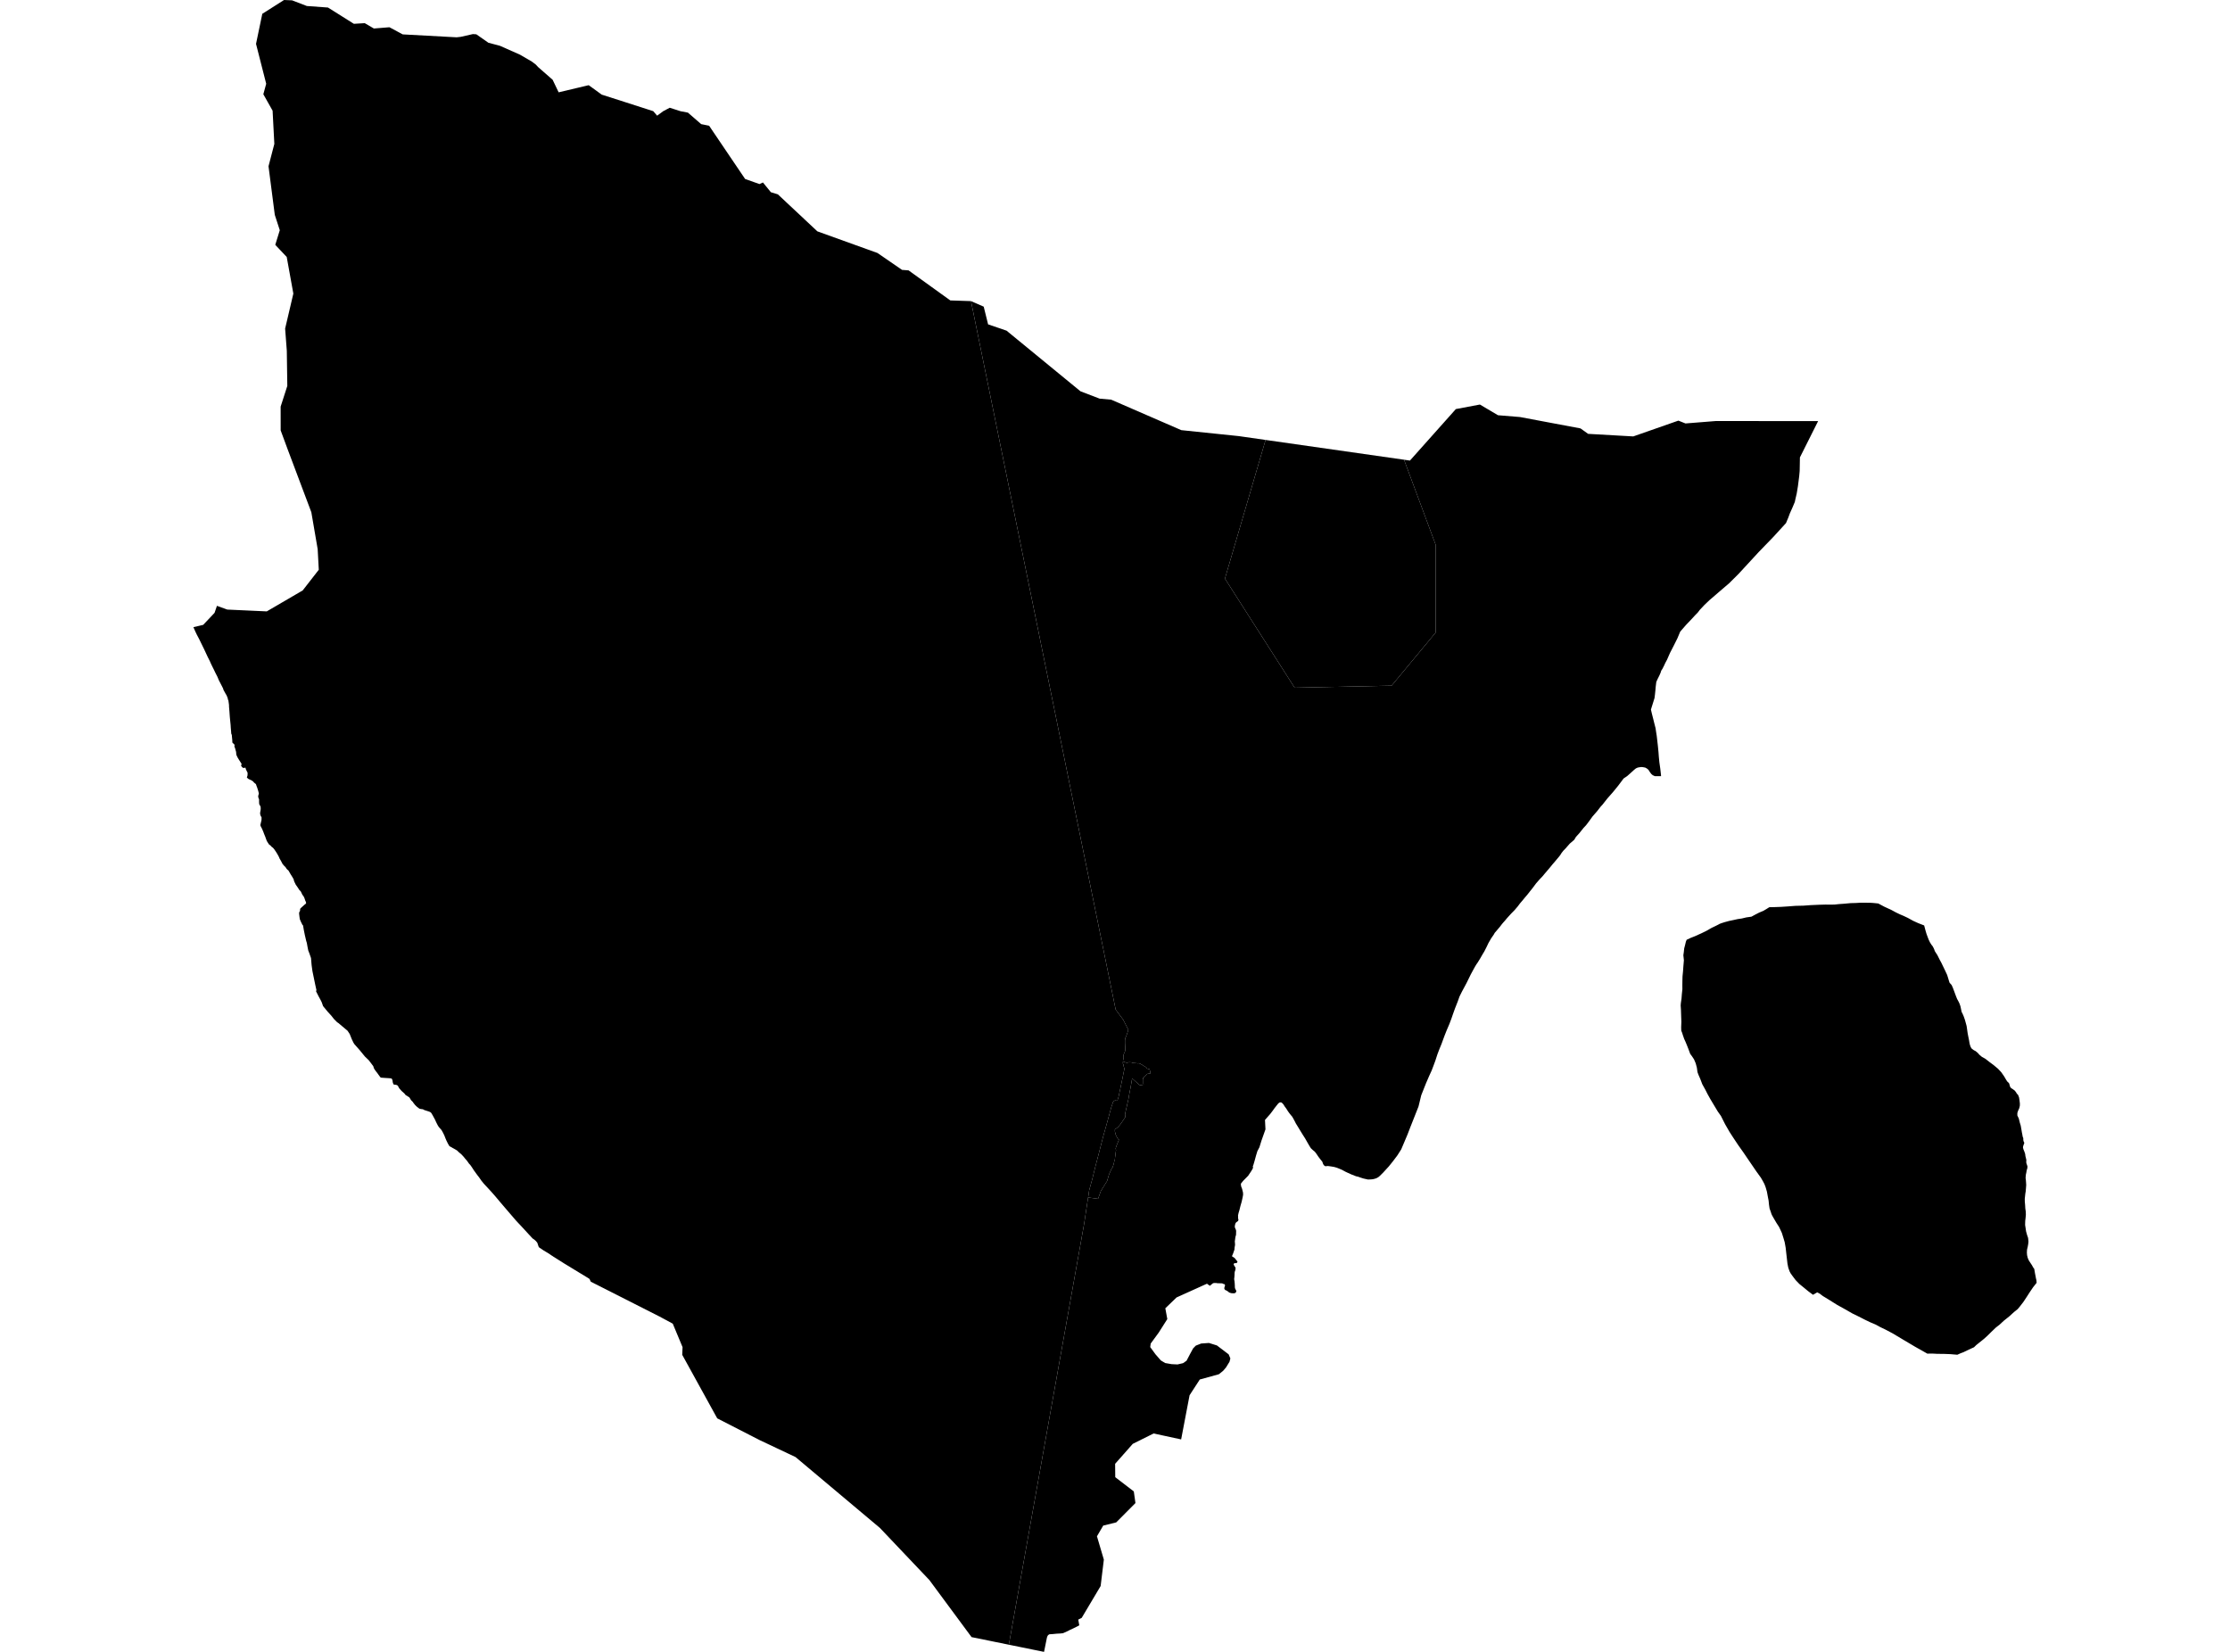 <?xml version='1.0'?>
<svg  baseProfile = 'tiny' width = '540' height = '400' stroke-linecap = 'round' stroke-linejoin = 'round' version='1.1' xmlns='http://www.w3.org/2000/svg'>
<path id='5029801001' title='5029801001'  d='M 110.566 9.033 111.608 8.916 111.627 8.908 114.514 8.253 115.34 8.306 118.262 10.348 121.054 11.087 125.92 13.243 128.784 14.91 129.743 15.634 130.3 16.236 132.994 18.593 133.82 19.317 133.824 19.321 134.775 21.31 135.275 22.356 135.517 22.299 142.557 20.628 142.94 20.904 145.699 22.909 145.706 22.913 151.678 24.826 158.184 26.918 158.923 27.774 159.127 28.013 160.101 27.297 160.563 26.952 160.601 26.925 161.457 26.471 162.181 26.088 164.788 26.929 164.807 26.933 164.849 26.94 166.584 27.274 168.145 28.627 169.793 30.059 171.707 30.445 171.715 30.445 172.772 32.014 175.822 36.523 176.8 37.971 177.58 39.122 180.433 43.34 180.433 43.344 180.441 43.347 183.904 44.567 183.912 44.571 184.749 44.185 185.333 44.905 186.67 46.545 188.36 47.061 191.278 49.793 197.924 56.018 212.459 61.251 212.478 61.258 218.419 65.343 218.427 65.351 220.014 65.472 220.787 66.029 230.086 72.724 230.12 72.751 230.169 72.751 235.129 72.914 270.159 244.465 271.985 246.917 273.225 249.364 273.012 250.069 272.732 250.85 272.47 251.448 272.417 251.937 272.421 252.642 272.463 253.43 272.505 254.267 272.357 254.775 272.152 255.177 272.057 255.525 272.073 255.768 272.088 256.181 271.951 256.768 271.932 257.052 271.898 257.5 272.027 257.746 272.084 258.136 272.285 258.83 272.186 259.243 271.86 260.872 271.349 263.308 270.871 265.551 270.565 266.559 270.008 266.461 269.576 266.73 269.091 268.155 268.037 272.016 267.113 275.289 266.143 279.071 265.211 282.625 264.521 285.425 263.748 288.222 263.543 289.627 263.49 289.968 263.206 291.817 262.528 296.334 244.295 398.265 240.881 397.571 235.265 396.427 225.046 382.604 213.065 369.983 192.646 352.83 183.927 348.711 173.677 343.451 165.205 328.075 165.281 326.207 162.912 320.527 159.718 318.807 144.266 310.975 143.065 310.369 143.02 310.27 142.743 309.687 142.129 309.3 139.041 307.425 136.586 305.928 133.979 304.287 133.801 304.151 133.706 304.102 133.388 303.89 132.96 303.594 132.247 303.162 132.058 303.048 131.577 302.757 131.084 302.419 130.588 302.097 130.417 301.866 130.326 301.586 130.288 301.464 130.106 300.93 129.887 300.665 129.777 300.532 129.557 300.324 129.182 300.025 128.958 299.888 128.879 299.79 128.06 298.914 126.689 297.418 124.957 295.569 122.399 292.59 121.092 291.06 120.96 290.904 119.88 289.616 118.887 288.494 118.042 287.574 117.356 286.85 117.144 286.607 116.523 285.838 116.11 285.232 115.606 284.569 115.458 284.372 114.776 283.436 114.276 282.659 113.87 282.079 113.586 281.788 113.192 281.227 112.84 280.795 112.665 280.605 112.279 280.117 111.703 279.507 111.131 279.029 110.612 278.537 110.433 278.453 109.865 278.112 109.596 277.976 109.41 277.851 108.842 277.559 108.463 276.922 108.107 276.199 107.861 275.627 107.588 274.918 107.247 274.236 106.929 273.668 106.258 272.902 105.993 272.474 105.648 271.8 105.307 271.061 104.977 270.451 104.867 270.242 104.447 269.519 104.193 269.291 103.825 269.143 103.397 269.007 103.31 268.977 102.844 268.829 102.643 268.749 102.435 268.613 101.919 268.545 101.556 268.461 100.942 267.992 100.517 267.575 100.131 267.094 99.953 266.821 99.555 266.423 99.134 265.737 98.729 265.476 98.225 265.169 97.911 264.771 97.236 264.172 96.66 263.513 96.558 263.32 96.444 263.111 96.319 262.873 95.967 262.702 95.402 262.63 95.33 262.619 95.307 262.573 95.137 262.209 95.031 261.573 94.925 261.3 94.845 261.194 94.652 261.126 94.443 261.103 94.087 261.076 93.288 261.027 92.75 260.986 92.477 260.967 92.219 260.944 92.053 260.785 91.59 260.156 91.371 259.841 91.128 259.542 90.783 259.072 90.556 258.708 90.45 258.375 90.382 258.166 90.109 257.803 89.715 257.28 89.309 256.749 88.358 255.832 87.767 255.109 87.123 254.321 86.445 253.551 85.797 252.82 85.562 252.43 85.179 251.623 84.683 250.384 84.148 249.584 83.648 249.164 82.735 248.402 81.981 247.758 81.633 247.53 81.322 247.212 80.833 246.72 80.227 245.943 79.336 244.969 78.234 243.631 77.893 242.673 77.658 242.195 77.116 241.199 76.536 240.055 76.623 239.732 76.324 238.391 76.055 237.084 75.657 235.163 75.456 233.7 75.312 231.999 74.941 230.923 74.642 230.146 74.456 229.214 74.297 228.316 74.206 228.028 74.141 227.816 74.016 227.274 73.816 226.418 73.562 225.156 73.387 224.102 73.221 223.936 73.073 223.629 72.872 223.22 72.596 222.564 72.508 221.92 72.459 221.488 72.425 221.219 72.474 220.851 72.652 220.598 72.664 220.408 72.679 220.067 72.978 219.76 73.725 219.086 74.115 218.771 74.096 218.434 73.933 218.116 73.71 217.441 73.49 217.005 73.232 216.683 72.948 216.089 72.846 215.876 72.452 215.46 72.046 214.823 71.622 214.228 71.319 213.603 71.159 213.209 71.133 212.978 70.86 212.47 70.394 211.735 69.856 210.81 69.545 210.541 69.348 210.31 69.147 209.988 68.78 209.628 68.42 209.204 68.265 208.901 68.033 208.453 67.719 207.927 67.492 207.4 67.204 206.881 66.916 206.404 66.438 205.691 66.12 205.309 65.733 205.009 65.472 204.71 65.169 204.513 64.885 204.092 64.612 203.645 64.415 203.137 64.218 202.573 63.956 201.948 63.767 201.428 63.452 200.69 63.111 200.03 63.081 199.89 63.043 199.792 63.153 199.314 63.324 198.572 63.339 197.946 63.092 197.476 62.994 197.147 62.994 196.775 63.115 196.093 63.134 195.718 63.1 195.343 63.024 195.173 62.767 194.733 62.733 194.206 62.733 193.513 62.592 193.252 62.513 192.816 62.683 192.13 62.513 191.459 62.259 190.664 62.088 190.228 61.99 189.91 61.872 189.785 61.691 189.648 61.524 189.508 61.27 189.216 60.902 188.962 60.198 188.644 59.777 188.299 59.944 187.735 59.951 187.352 59.959 187.132 59.572 186.352 59.428 185.867 59.224 185.935 58.826 185.95 58.534 185.636 58.379 185.435 58.504 184.976 57.784 183.843 57.534 183.423 57.25 182.82 57.212 182.6 57.17 182.078 56.931 181.202 56.761 180.767 56.806 180.346 56.268 179.812 56.242 179.168 56.162 178.345 56.132 177.97 55.995 177.633 55.965 177.178 55.882 176.216 55.848 175.594 55.73 174.427 55.639 173.465 55.567 172.381 55.461 171.142 55.454 170.688 55.31 169.634 55.2 169.395 55.128 169.028 54.9 168.46 54.87 168.388 54.556 167.857 54.116 167.05 54.01 166.69 53.521 165.728 52.995 164.72 52.657 163.897 52.1 162.802 51.831 162.234 51.327 161.222 51.009 160.555 50.835 160.146 50.27 159.017 49.429 157.213 48.235 154.77 47.618 153.599 47.284 152.883 46.83 151.863 47.906 151.621 48.482 151.481 49.209 151.306 51.956 148.396 52.294 147.407 52.532 146.703 52.54 146.703 55.025 147.604 55.139 147.612 60.569 147.862 64.593 148.048 64.597 148.048 70.671 144.505 73.297 142.97 73.3 142.97 75.013 140.769 77.195 137.965 76.926 132.978 76.441 130.152 75.392 124.04 75.381 124.01 73.71 119.576 69.689 108.887 69.686 108.884 67.965 104.219 67.965 104.208 67.958 98.46 67.969 98.429 69.572 93.451 69.451 84.944 69.045 79.575 69.045 79.567 70.303 74.213 71.034 71.091 69.428 62.221 67.73 60.425 66.666 59.296 66.658 59.288 67.749 55.745 66.541 52.021 65.536 44.249 65.021 40.259 65.021 40.255 66.431 34.848 66.01 26.804 66.01 26.8 63.767 22.822 64.46 20.283 63.6 16.911 61.997 10.625 63.517 3.342 65.953 1.796 68.78 0 70.728 0.08 74.293 1.451 74.297 1.455 79.42 1.823 82.853 3.982 85.691 5.767 87.07 5.684 88.324 5.608 90.533 6.9 94.133 6.612 94.307 6.601 94.315 6.604 97.513 8.325 110.566 9.033 Z' />
<path id='5029801002' title='5029801002'  d='M 263.49 289.968 263.543 289.627 263.748 288.222 264.521 285.425 265.211 282.625 266.143 279.071 267.113 275.289 268.037 272.016 269.091 268.155 269.576 266.73 270.008 266.461 270.565 266.559 270.871 265.551 271.349 263.308 271.86 260.872 272.186 259.243 272.285 258.83 272.084 258.136 272.027 257.746 271.898 257.5 271.932 257.052 272.395 257.208 272.872 257.348 273.107 257.291 273.406 257.227 273.842 257.249 274.013 257.272 274.335 257.386 275.172 257.454 275.65 257.511 275.703 257.447 276.146 257.594 277.317 258.322 277.586 258.439 277.586 258.633 277.643 258.723 278.268 258.89 278.393 258.943 278.597 259.928 277.828 260.046 276.71 261.126 276.87 261.323 276.87 262.388 276.942 262.638 276.207 262.774 275.938 262.721 274.884 261.793 274.149 261.145 273.8 263.176 273.433 265.051 273.262 266.097 272.895 267.723 272.569 269.132 272.433 269.913 272.505 270.492 271.334 272.213 270.731 272.921 269.973 273.49 269.973 273.971 270.174 274.778 270.504 275.426 270.762 275.858 270.959 275.968 270.303 277.601 270.148 278.131 270.25 278.465 270.015 280.261 269.958 280.863 269.829 281.17 269.716 281.75 269.454 282.591 269.129 283.106 268.568 284.349 268.083 285.986 266.586 288.381 265.896 290.287 265.768 290.271 263.49 289.968 Z' />
<path id='5029801003' title='5029801003'  d='M 339.992 111.32 341.421 111.525 341.425 111.521 352.534 99.062 352.538 99.055 352.549 99.055 358.362 97.96 362.734 100.544 362.738 100.548 368.062 100.983 368.081 100.987 375.371 102.359 382.722 103.738 382.726 103.742 384.567 105.057 395.499 105.678 406.411 101.859 406.423 101.855 408.143 102.537 408.151 102.537 415.49 101.953 440.263 101.968 439.96 102.575 435.853 110.763 435.826 112.407 435.796 114.052 435.682 115.302 435.371 117.735 435.08 119.504 434.788 120.747 434.621 121.543 434.102 122.782 433.409 124.339 433.026 125.374 432.711 126.113 432.488 126.662 429.377 130.061 425.906 133.645 421.045 138.916 418.745 141.212 417.134 142.588 413.963 145.316 412.732 146.487 411.629 147.661 411.144 148.298 410.477 148.98 409.575 149.965 408.374 151.219 407.635 152.06 406.866 152.951 406.192 154.561 405.335 156.281 404.392 158.112 403.668 159.767 403.259 160.521 402.963 161.166 402.573 161.935 402.266 162.416 402.126 162.867 401.917 163.363 401.66 163.894 401.402 164.409 401.232 164.78 401.073 165.148 400.929 166.334 400.857 167.194 400.75 168.217 400.644 169.043 399.777 171.817 400.008 172.817 400.303 173.965 400.383 174.291 400.61 175.208 400.902 176.341 401.012 177.11 401.179 178.171 401.323 179.41 401.455 180.585 401.607 182.134 401.69 183.26 401.819 184.582 402.035 186.102 402.205 187.587 402.228 187.947 401.417 187.954 400.739 187.954 400.209 187.712 399.86 187.409 399.47 186.878 399.254 186.515 399.242 186.503 398.985 186.23 398.716 186.045 398.394 185.874 397.799 185.761 397.408 185.734 396.939 185.802 396.563 185.874 396.135 186.071 395.703 186.42 395.09 186.973 394.442 187.557 394.01 187.936 393.665 188.17 393.153 188.515 392.596 189.265 391.774 190.349 390.634 191.751 389.262 193.308 388.057 194.835 387.655 195.264 386.697 196.491 385.662 197.67 384.787 198.882 384.097 199.792 383.465 200.474 382.995 201.061 382.392 201.811 381.623 202.652 381.214 203.342 380.119 204.289 379.134 205.415 378.55 206.017 378.148 206.529 377.807 207.074 377.474 207.502 377.038 208.01 376.485 208.681 375.985 209.253 375.299 210.098 374.761 210.731 374.026 211.591 373.556 212.163 372.757 213.004 371.953 213.929 371.112 215.058 370.612 215.679 369.975 216.494 369.236 217.369 368.566 218.18 368.327 218.457 368.051 218.783 367.528 219.487 366.724 220.423 365.944 221.215 365.391 221.821 364.875 222.394 364.455 222.901 363.989 223.424 363.704 223.761 363.382 224.186 363.2 224.428 362.75 224.955 362.378 225.398 361.961 225.876 361.708 226.327 361.101 227.202 360.423 228.373 359.991 229.29 359.703 229.851 359.445 230.362 358.972 231.146 358.46 232.044 357.869 233.007 357.464 233.598 357.157 234.109 356.698 234.943 356.153 235.951 355.641 236.997 355.111 238.073 354.512 239.194 354.001 240.142 353.421 241.313 352.966 242.586 352.337 244.177 351.867 245.484 351.462 246.659 350.977 247.947 350.336 249.444 349.817 250.747 349.537 251.505 349.048 252.839 348.582 253.968 348.078 255.287 347.582 256.818 347.112 258.091 346.695 259.186 346.059 260.584 345.316 262.304 344.759 263.702 344.153 265.233 343.497 267.931 342.425 270.648 341.519 272.936 340.826 274.736 340.117 276.411 339.306 278.324 338.378 279.779 337.287 281.227 336.298 282.455 334.915 283.963 334.165 284.705 333.865 284.974 333.619 285.13 333.308 285.3 332.899 285.437 332.475 285.539 331.99 285.592 331.274 285.622 330.178 285.38 329.504 285.168 328.864 284.94 328.363 284.83 327.257 284.395 326.298 283.963 325.783 283.72 324.968 283.277 324.264 282.981 323.703 282.758 323.063 282.576 322.384 282.462 321.706 282.364 321.365 282.352 321.073 282.409 320.782 282.337 320.577 282.136 320.406 281.89 320.194 281.299 319.785 280.799 319.285 280.151 318.785 279.408 318.394 278.893 317.871 278.457 317.443 278.055 317.102 277.525 316.606 276.669 316.034 275.661 315.443 274.736 314.742 273.596 314.2 272.701 313.81 272.072 313.472 271.413 313.131 270.773 312.866 270.341 312.616 270.06 312.271 269.628 311.896 269.113 311.491 268.469 311.051 267.87 310.805 267.457 310.6 267.226 310.411 267.041 310.267 266.957 310.024 266.934 309.797 266.991 309.513 267.23 309.194 267.628 308.641 268.329 308.171 268.984 307.603 269.731 307.084 270.322 306.682 270.78 306.319 271.193 306.436 273.474 305.458 276.229 304.977 277.794 304.469 278.772 304.147 279.836 303.772 281.208 303.522 282.049 303.367 282.451 303.427 282.629 303.408 282.777 303.355 282.97 302.999 283.58 302.241 284.713 301.04 285.933 300.692 286.365 300.472 286.649 300.536 287.252 300.779 287.892 300.999 288.794 301.018 289.313 300.904 289.946 300.669 291.01 300.366 292.06 300.127 293.045 299.919 293.723 299.79 294.322 299.813 294.663 299.801 295.004 299.877 295.284 299.888 295.447 299.854 295.527 299.767 295.705 299.653 295.766 299.521 295.86 299.324 296.016 299.24 296.129 299.153 296.289 299.1 296.482 299.047 296.694 299.006 297.016 299.032 297.228 299.138 297.475 299.263 297.77 299.335 298.032 299.328 298.278 299.32 298.585 299.309 299.009 299.168 299.509 299.108 299.911 299.066 300.237 299.009 300.608 299.047 300.983 299.07 301.472 298.956 302.101 298.926 302.59 298.771 303.026 298.646 303.397 298.524 303.719 298.369 304.056 298.335 304.215 298.971 304.625 299.282 305.022 299.487 305.269 299.661 305.519 299.589 305.712 299.407 305.852 299.263 305.883 299.066 305.86 298.888 305.89 298.771 306.049 298.733 306.227 298.812 306.375 298.937 306.542 299.013 306.72 299.168 306.921 299.199 307.084 299.176 307.262 299.153 307.504 299.085 307.713 299.017 307.876 298.956 308.247 298.953 308.508 298.941 308.815 298.918 309.141 298.896 309.369 298.854 309.71 298.896 310.016 298.953 310.342 298.975 310.687 299.002 310.88 298.998 311.108 299.024 311.339 299.017 311.631 299.055 311.941 299.15 312.138 299.24 312.335 299.335 312.483 299.377 312.631 299.343 312.76 299.324 312.839 299.222 313.002 299.108 313.097 298.975 313.139 298.699 313.18 298.426 313.158 298.233 313.154 298.039 313.101 297.956 313.082 297.782 313.029 297.604 312.942 297.448 312.809 297.27 312.673 297.096 312.57 296.906 312.453 296.838 312.434 296.713 312.4 296.539 312.199 296.478 312.066 296.467 311.903 296.505 311.71 296.558 311.551 296.641 311.316 296.615 311.161 296.615 311.112 296.569 310.998 296.41 310.945 296.232 310.907 296.183 310.88 295.978 310.771 295.622 310.744 295.444 310.755 295.201 310.733 294.894 310.744 294.747 310.721 294.523 310.683 294.296 310.68 294.004 310.672 293.777 310.729 293.678 310.774 292.966 311.358 292.269 310.85 291.916 311.009 284.986 314.139 284.921 314.169 284.91 314.173 284.906 314.177 282.19 316.799 282.186 316.799 282.667 319.413 282.656 319.432 280.575 322.706 278.647 325.34 278.529 326.196 278.525 326.2 278.533 326.204 279.825 327.969 280.102 328.284 280.746 329.023 281.083 329.417 282.152 330.061 283.717 330.33 285.141 330.398 286.475 330.091 287.309 329.515 287.316 329.515 288.085 328.049 288.131 327.954 288.915 326.514 288.919 326.51 289.563 325.847 290.87 325.332 290.874 325.332 292.754 325.199 294.682 325.802 297.111 327.643 297.524 327.958 297.911 328.886 297.937 328.943 297.721 329.765 297.509 330.106 296.891 331.11 296.205 331.921 295.22 332.725 295.22 332.69 295.163 332.77 290.533 334.047 290.529 334.051 288.059 337.859 288.055 337.866 288.055 337.87 286.82 344.342 286.017 348.555 281.894 347.665 279.351 347.116 274.32 349.62 274.297 349.632 274.285 349.647 270.038 354.455 270.03 354.463 270.03 354.466 270.061 357.695 270.061 357.699 274.547 361.139 274.554 361.143 274.952 363.966 274.945 363.973 270.288 368.649 270.28 368.653 267.17 369.414 267.154 369.414 267.151 369.418 265.631 372.01 265.631 372.018 267.279 377.595 267.298 377.659 266.522 384.055 261.937 391.766 261.103 392.183 261.349 393.57 261.103 393.71 260.758 393.888 259.963 394.282 259.152 394.657 258.144 395.161 257.394 395.483 256.761 395.548 255.867 395.597 255.738 395.608 254.935 395.688 254.124 395.737 253.805 395.934 253.635 396.203 253.495 396.616 253.449 396.874 253.123 398.492 252.911 399.549 252.813 400 247.519 398.924 244.295 398.265 262.528 296.334 263.206 291.817 263.49 289.968 265.768 290.271 265.896 290.287 266.586 288.381 268.083 285.986 268.568 284.349 269.129 283.106 269.454 282.591 269.716 281.75 269.829 281.17 269.958 280.863 270.015 280.261 270.25 278.465 270.148 278.131 270.303 277.601 270.959 275.968 270.762 275.858 270.504 275.426 270.174 274.778 269.973 273.971 269.973 273.49 270.731 272.921 271.334 272.213 272.505 270.492 272.433 269.913 272.569 269.132 272.895 267.723 273.262 266.097 273.433 265.051 273.8 263.176 274.149 261.145 274.884 261.793 275.938 262.721 276.207 262.774 276.942 262.638 276.87 262.388 276.87 261.323 276.71 261.126 277.828 260.046 278.597 259.928 278.393 258.943 278.268 258.89 277.643 258.723 277.586 258.633 277.586 258.439 277.317 258.322 276.146 257.594 275.703 257.447 275.65 257.511 275.172 257.454 274.335 257.386 274.013 257.272 273.842 257.249 273.406 257.227 273.107 257.291 272.872 257.348 272.395 257.208 271.932 257.052 271.951 256.768 272.088 256.181 272.073 255.768 272.057 255.525 272.152 255.177 272.357 254.775 272.505 254.267 272.463 253.43 272.421 252.642 272.417 251.937 272.47 251.448 272.732 250.85 273.012 250.069 273.225 249.364 271.985 246.917 270.159 244.465 235.129 72.914 238.202 74.255 238.209 74.259 238.209 74.263 239.27 78.54 239.274 78.544 243.738 80.071 243.742 80.071 246.443 82.288 246.879 82.644 253.987 88.475 261.619 94.735 261.637 94.75 266.279 96.531 266.351 96.539 269.079 96.781 286.054 104.159 299.9 105.595 299.938 105.598 306.462 106.531 296.622 140.11 313.495 166.527 336.98 166.035 347.673 153.144 347.677 131.989 339.992 111.32 Z M 408.226 252.46 408.211 252.411 407.828 251.57 407.529 250.717 407.321 250.062 407.124 249.584 407.097 248.739 407.146 247.421 407.101 246.2 407.048 244.526 406.98 243.48 407.025 242.896 407.188 241.763 407.264 240.74 407.393 239.539 407.385 238.615 407.397 237.539 407.427 236.417 407.537 235.314 407.544 235.246 407.639 233.92 407.76 232.526 407.628 231.317 407.73 230.605 407.836 229.646 408.052 228.824 408.238 228.032 408.427 227.566 409.344 227.134 410.492 226.679 412.118 225.94 413.217 225.402 414.467 224.686 415.373 224.254 416.077 223.902 416.407 223.716 416.85 223.549 417.601 223.307 418.745 222.996 419.722 222.795 420.749 222.564 421.772 222.413 422.867 222.151 424.118 221.973 425.057 221.461 425.993 220.98 427.009 220.556 427.801 220.086 428.441 219.681 429.726 219.654 431.313 219.597 432.871 219.495 434.758 219.351 436.701 219.305 438.471 219.177 440.502 219.086 442.01 219.044 443.419 219.052 444.245 219.04 445.333 218.923 446.504 218.843 448.129 218.692 449.346 218.661 450.528 218.593 451.665 218.593 453.059 218.616 453.768 218.669 454.836 218.779 456.242 219.533 458.034 220.363 459.072 220.927 460.08 221.412 460.944 221.776 462.001 222.276 463.278 222.981 464.494 223.534 465.938 224.095 466.071 224.584 466.275 225.357 466.514 226.16 466.783 226.884 467.026 227.524 467.348 228.198 467.723 228.793 467.973 229.096 468.158 229.426 468.356 229.839 468.522 230.313 468.803 230.76 469.129 231.256 469.42 231.836 469.742 232.476 470.099 233.121 470.557 234.079 471.019 235.034 471.508 236.087 471.747 236.845 471.91 237.402 472.088 237.959 472.592 238.528 472.895 239.202 473.228 240.089 473.622 241.157 473.91 241.881 474.323 242.639 474.524 243.086 474.717 243.643 474.82 244.101 474.907 244.526 475.005 245.018 475.252 245.496 475.525 246.136 475.812 246.958 476.017 247.697 476.222 248.451 476.332 249.217 476.468 250.179 476.639 251.062 476.809 251.895 476.919 252.566 477.021 253.009 477.233 253.585 477.434 253.9 477.912 254.271 478.423 254.544 478.927 254.965 479.321 255.416 479.924 255.92 480.799 256.416 481.769 257.174 482.769 257.916 483.83 258.807 484.615 259.644 485.27 260.588 485.751 261.399 486.028 261.846 486.392 262.194 486.486 262.281 486.638 262.74 486.725 263.1 486.956 263.448 487.403 263.736 487.862 264.074 488.191 264.49 488.377 264.82 488.676 265.123 488.919 265.745 489.029 266.449 489.12 267.23 489.108 267.768 488.961 268.367 488.752 268.814 488.597 269.2 488.506 269.541 488.506 270.11 488.858 270.849 489.093 271.815 489.328 272.588 489.499 273.565 489.609 274.236 489.722 274.778 489.79 275.217 489.942 275.596 489.95 276.002 489.987 276.297 490.128 276.578 490.188 276.756 490.116 276.998 490.01 277.256 489.885 277.658 489.878 277.934 489.999 278.362 490.196 278.821 490.404 279.461 490.457 279.935 490.571 280.393 490.688 280.882 490.658 281.405 490.7 281.697 490.848 282.106 490.954 282.436 490.927 282.875 490.764 283.406 490.67 283.989 490.575 284.391 490.529 284.845 490.503 285.27 490.571 285.744 490.616 286.376 490.651 286.93 490.601 287.612 490.529 288.487 490.431 289.07 490.366 289.688 490.302 290.271 490.313 290.969 490.389 291.817 490.431 292.613 490.541 293.367 490.567 294.148 490.495 294.959 490.412 295.637 490.385 296.611 490.507 297.414 490.616 298.164 490.851 299.017 491.109 299.771 491.196 300.65 491.132 301.267 491.014 301.912 490.851 302.609 490.814 303.321 490.863 303.943 491.022 304.613 491.28 305.204 491.685 305.833 492.041 306.364 492.337 306.909 492.602 307.273 492.697 307.86 492.81 308.497 492.89 308.891 492.909 308.99 493.007 309.543 493.125 310.001 493.17 310.638 492.333 311.687 491.458 312.98 490.897 313.859 489.969 315.261 489.161 316.31 488.593 316.996 487.714 317.701 486.551 318.758 485.179 319.857 484.247 320.728 483.269 321.497 482.121 322.6 481.307 323.407 480.492 324.15 479.897 324.635 479.302 325.108 478.541 325.719 478.006 326.241 476.745 326.81 475.449 327.439 474.793 327.681 473.975 328.049 473.077 327.973 473.069 327.973 472.277 327.905 470.678 327.844 469.125 327.833 467.927 327.768 467.537 327.772 467.53 327.772 466.711 327.784 463.763 326.124 460.895 324.423 459.379 323.517 458.265 322.854 456.594 321.971 455.287 321.342 454.146 320.724 452.934 320.213 451.608 319.576 450.767 319.144 450.039 318.777 448.584 318.068 446.557 316.909 444.882 315.984 442.764 314.658 441.396 313.825 440.665 313.268 440.043 312.942 439.024 313.533 437.849 312.657 436.789 311.782 435.709 310.907 434.811 309.971 434.06 308.978 433.609 308.345 433.348 307.853 433.03 306.951 432.833 305.951 432.715 304.909 432.556 303.522 432.401 302.12 432.162 300.782 431.836 299.684 431.476 298.536 430.821 297.137 430.15 296.092 429.502 294.985 429.146 294.36 428.96 293.962 428.767 293.356 428.509 292.651 428.373 291.753 428.271 290.726 428.058 289.631 427.861 288.551 427.536 287.437 427.248 286.698 426.891 286.024 426.414 285.198 425.304 283.656 423.887 281.583 422.125 278.999 420.893 277.26 419.726 275.505 418.824 274.115 417.741 272.232 416.725 270.22 415.96 269.143 415.077 267.67 414.194 266.199 413.512 264.979 412.959 263.888 412.216 262.55 411.716 261.239 411.277 260.235 411.049 259.61 410.901 258.534 410.621 257.484 410.208 256.514 409.727 255.787 409.287 255.188 408.836 253.972 408.473 253.051 408.226 252.46 Z' />
<path id='5029802001' title='5029802001'  d='M 339.992 111.32 347.677 131.989 347.673 153.144 336.98 166.035 313.495 166.527 296.622 140.11 306.462 106.531 339.992 111.32 Z' />
</svg>